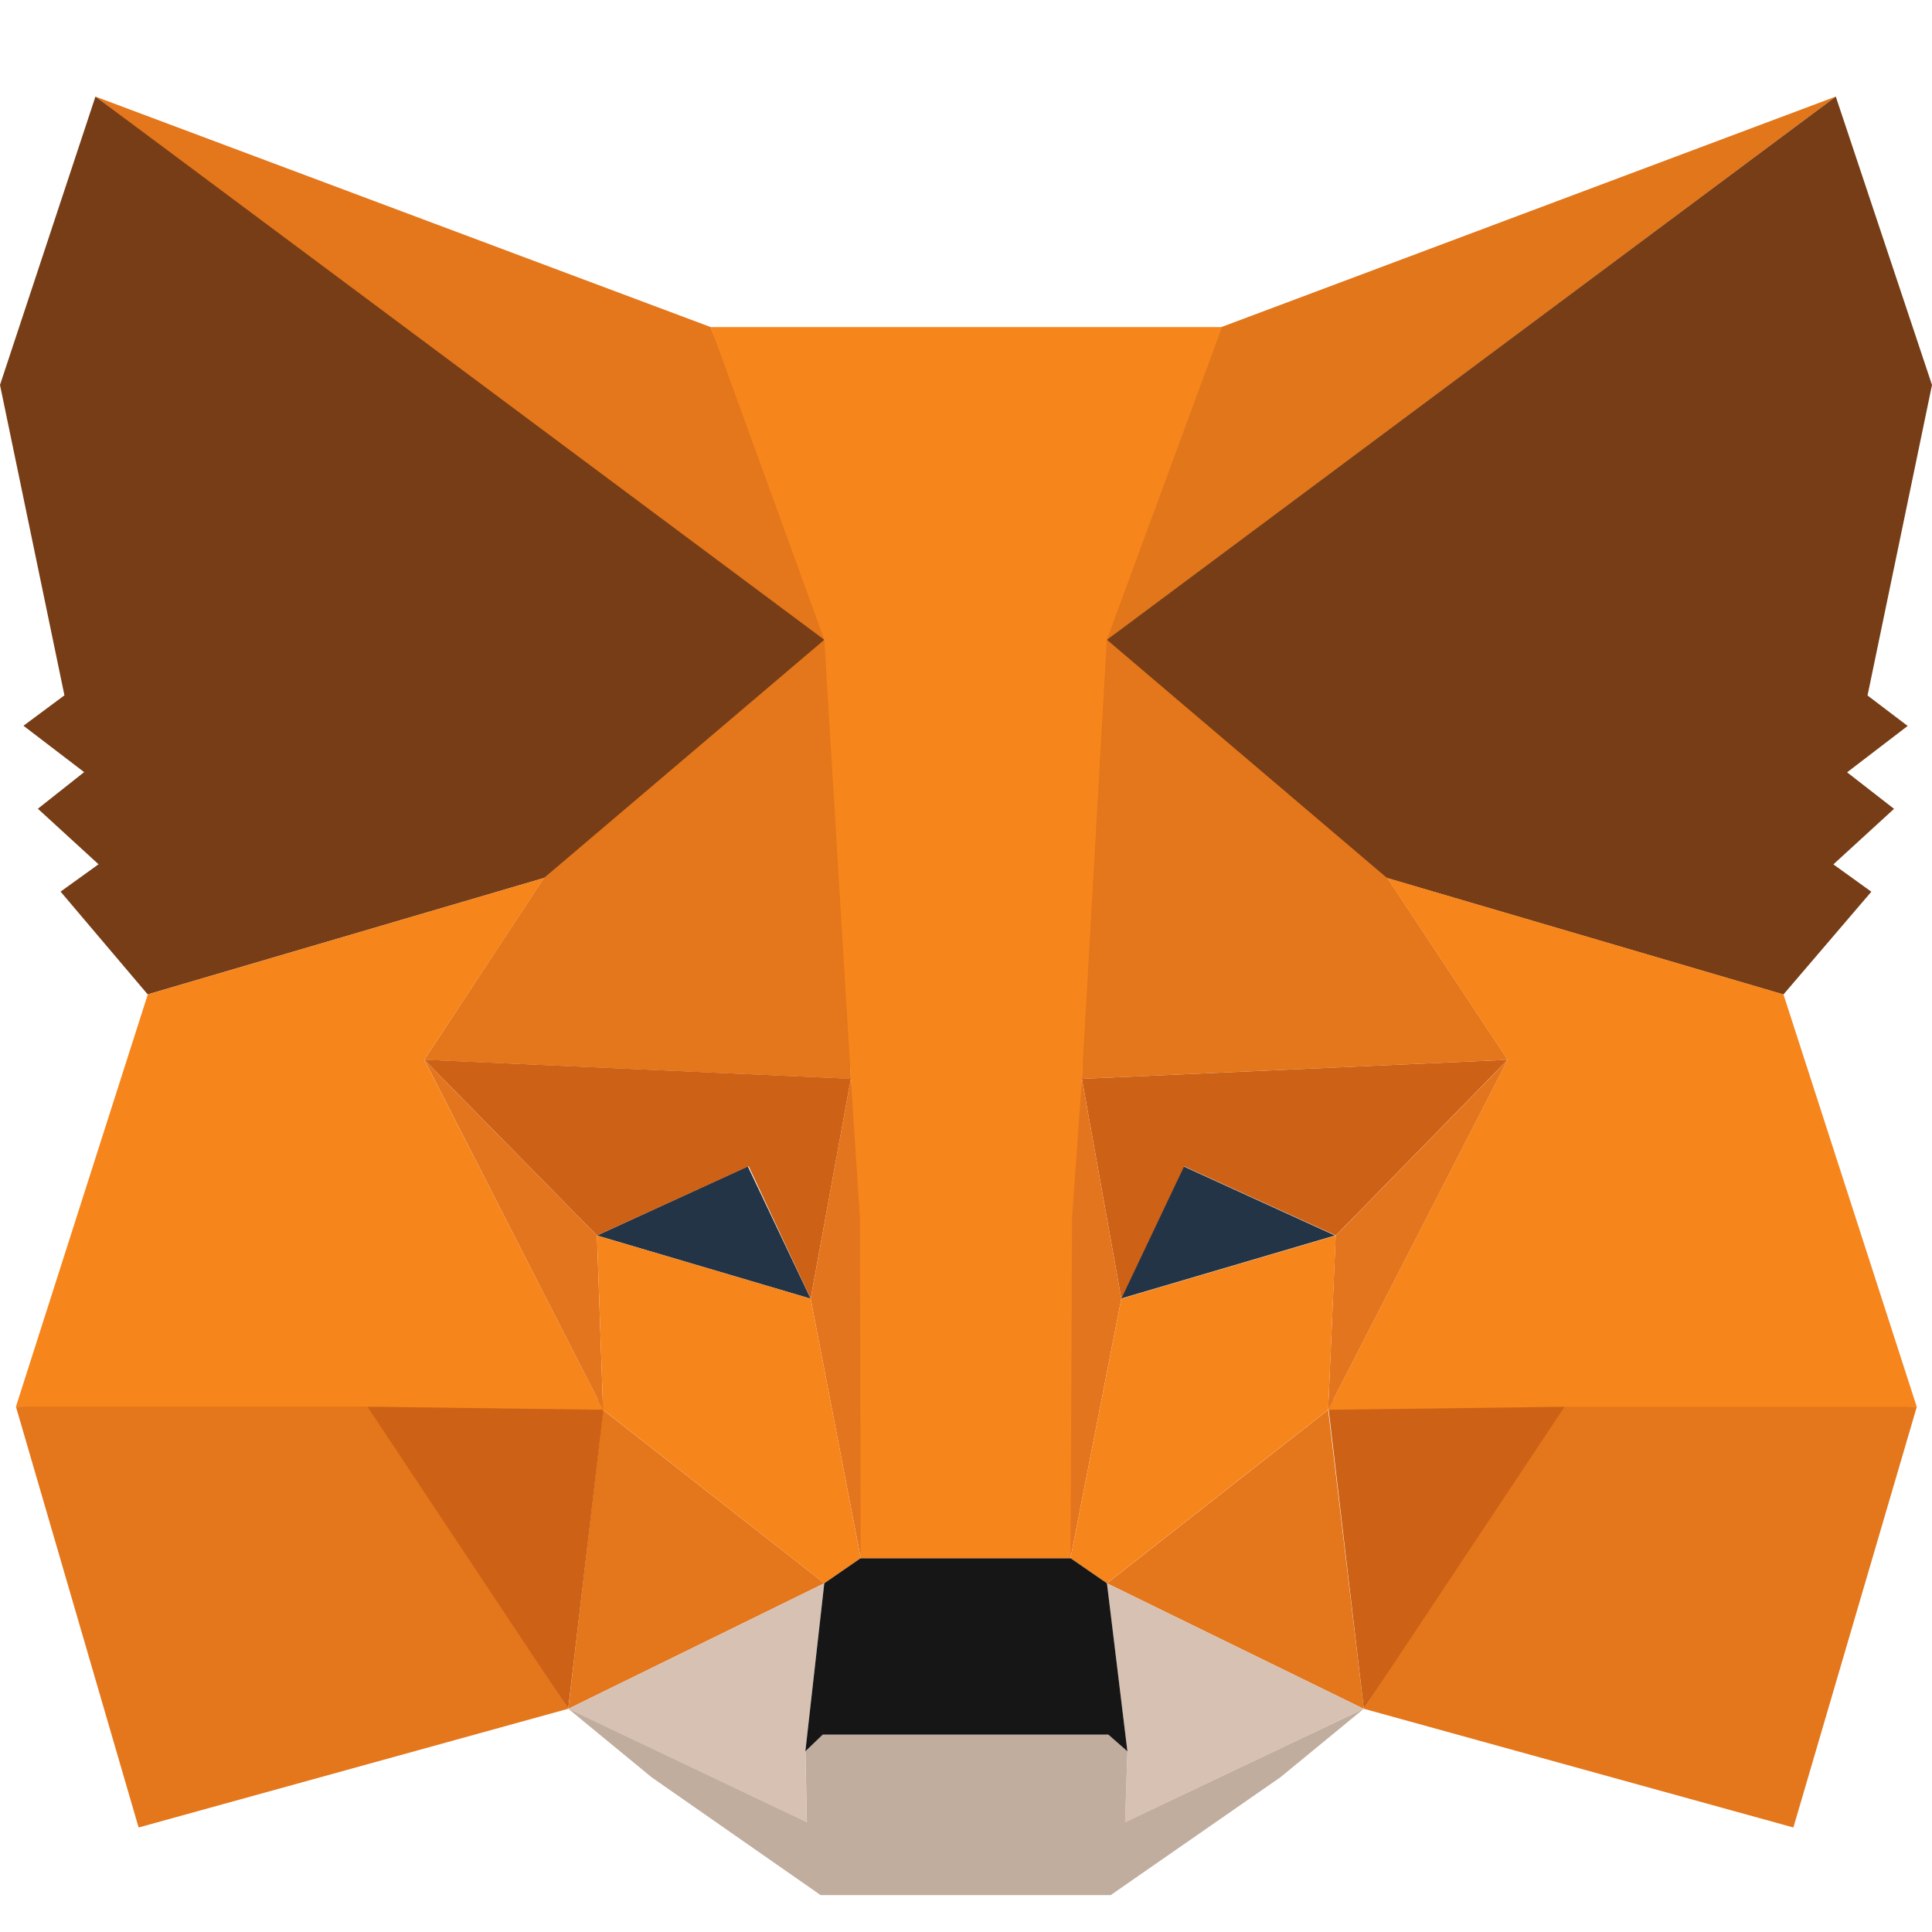 <svg xmlns="http://www.w3.org/2000/svg" fill="none" viewBox="0 0 20 20">
  <path fill="#E2761B" d="M19.004 1 11.2 6.82l1.443-3.434L19.003 1Z"/>
  <path fill="#E4761B" d="M.988 1 8.73 6.875 7.357 3.386.988 1Zm15.208 13.492-2.078 3.197 4.447 1.229 1.278-4.356-3.647-.07Zm-16.031.07 1.27 4.356 4.447-1.229-2.078-3.197-3.64.07Z"/>
  <path fill="#E4761B" d="m5.631 9.088-1.239 1.883 4.416.197-.157-4.765-3.02 2.685Zm8.73 0-3.06-2.74-.101 4.82 4.408-.197-1.247-1.883ZM5.882 17.69l2.651-1.3-2.29-1.795-.36 3.095Zm5.577-1.3 2.659 1.3-.369-3.095-2.29 1.796Z"/>
  <path fill="#D7C1B3" d="m14.118 17.69-2.66-1.3.213 1.74-.024.733 2.47-1.174Zm-8.236 0 2.47 1.173-.015-.733.196-1.74-2.65 1.3Z"/>
  <path fill="#233447" d="M8.392 13.444 6.18 12.79l1.561-.716.651 1.37Zm3.208 0 .651-1.37 1.569.716-2.22.654Z"/>
  <path fill="#CD6116" d="m5.882 17.69.377-3.199-2.455.071 2.078 3.127Zm7.86-3.199.376 3.198 2.078-3.127-2.455-.07Zm1.866-3.52-4.408.197.408 2.276.65-1.37 1.57.716 1.78-1.82ZM6.18 12.79l1.57-.717.642 1.37.416-2.276-4.416-.197 1.788 1.82Z"/>
  <path fill="#E4751F" d="m4.392 10.97 1.851 3.624-.063-1.804-1.788-1.82Zm9.435 1.82-.078 1.804 1.859-3.623-1.78 1.82Zm-5.02-1.622-.415 2.276.518 2.686.117-3.537-.22-1.425Zm2.393 0-.212 1.418.094 3.544.526-2.686-.408-2.276Z"/>
  <path fill="#F6851B" d="m11.608 13.444-.526 2.686.377.26 2.29-1.796.079-1.804-2.22.654ZM6.18 12.79l.063 1.804 2.29 1.796.377-.26-.518-2.686-2.212-.654Z"/>
  <path fill="#C0AD9E" d="m11.647 18.863.024-.733-.196-.173H8.518l-.18.173.015.733-2.47-1.174.862.709 1.75 1.22h3.003l1.757-1.22.863-.709-2.471 1.174Z"/>
  <path fill="#161616" d="m11.459 16.39-.377-.26H8.91l-.377.26-.196 1.74.18-.173h2.957l.197.173-.212-1.74Z"/>
  <path fill="#763D16" d="M19.333 7.198 20 3.985 19.004 1l-7.545 5.623L14.36 9.09l4.102 1.205.91-1.064-.393-.283.628-.575-.486-.378.627-.48-.416-.316ZM0 3.985l.667 3.213-.424.315.628.48-.479.379.628.575-.393.283.902 1.064 4.102-1.205 2.902-2.466L.988 1 0 3.985Z"/>
  <path fill="#F6851B" d="M18.463 10.294 14.36 9.089l1.247 1.882-1.859 3.623 2.447-.031h3.647l-1.38-4.27ZM5.63 9.089l-4.1 1.205-1.365 4.268h3.639l2.44.032-1.852-3.623 1.24-1.882Zm5.57 2.079.258-4.545 1.192-3.237H7.357l1.176 3.237.275 4.545.094 1.433.008 3.529h2.172l.016-3.529.102-1.433Z"/>
</svg>
